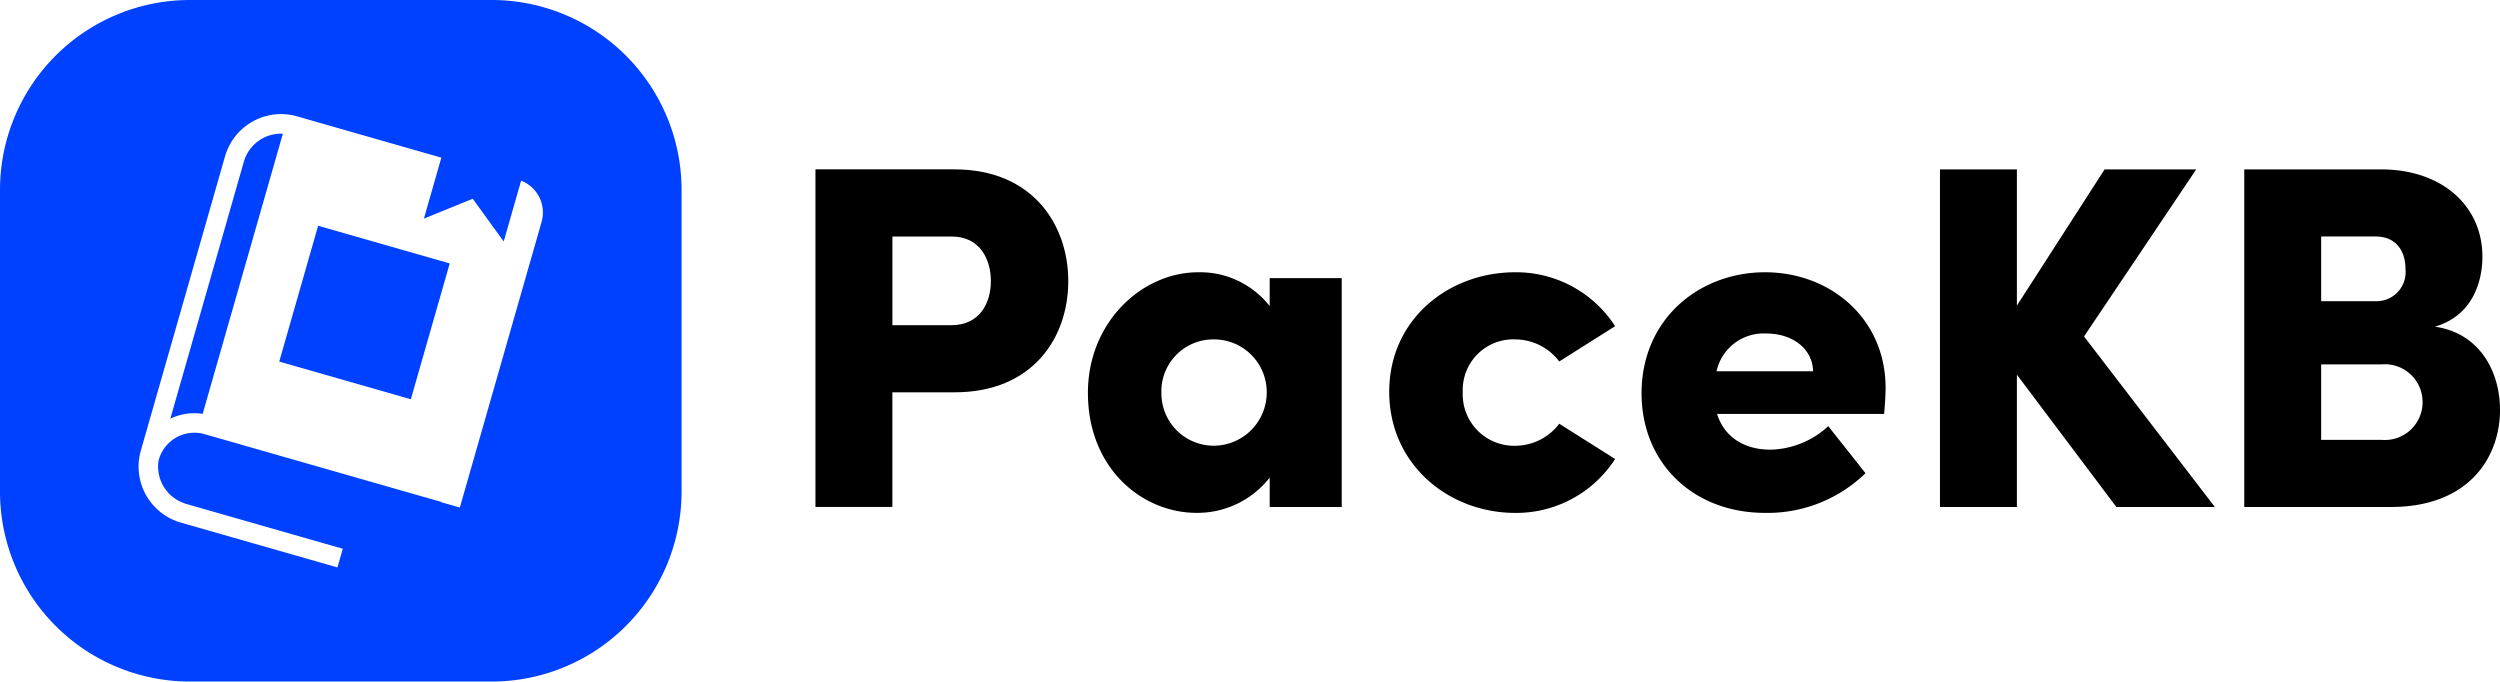 <svg id="Group_53902" data-name="Group 53902" xmlns="http://www.w3.org/2000/svg" width="245.759" height="67" viewBox="0 0 245.759 67">
  <g id="Group_50912" data-name="Group 50912" transform="translate(80.163 16.649)">
    <g id="Group_50911" data-name="Group 50911">
      <g id="Group_50910" data-name="Group 50910">
        <g id="Group_50909" data-name="Group 50909">
          <path id="Path_101617" data-name="Path 101617" d="M-1587.567-1130.056c0,5.539-3.468,10.933-11.174,10.933h-6.119v11.27h-7.561v-33.187h13.68C-1591.034-1141.037-1587.567-1135.547-1587.567-1130.056Zm-7.609,0c0-2.119-1.061-4.382-3.853-4.382h-5.827v8.718h5.779C-1596.237-1125.719-1595.176-1127.937-1595.176-1130.056Z" transform="translate(1612.42 1141.04)"/>
          <path id="Path_101618" data-name="Path 101618" d="M-1498.35-1106.8v22.494h-7.08v-2.891a9.021,9.021,0,0,1-7.177,3.468c-5.346,0-10.693-4.336-10.693-11.8,0-6.936,5.3-11.85,10.837-11.85a8.684,8.684,0,0,1,7.032,3.324v-2.747h7.08Zm-7.372,11.27a5.18,5.18,0,0,0-5.154-5.25,5.1,5.1,0,0,0-5.2,5.25,5.147,5.147,0,0,0,5.2,5.2A5.231,5.231,0,0,0-1505.722-1095.53Z" transform="translate(1550.083 1117.496)"/>
          <path id="Path_101619" data-name="Path 101619" d="M-1424.74-1095.626c0-7.128,5.827-11.754,12.379-11.754a11.571,11.571,0,0,1,9.827,5.3l-5.49,3.468a5.455,5.455,0,0,0-4.286-2.167,4.967,4.967,0,0,0-5.2,5.154,5.055,5.055,0,0,0,5.2,5.3,5.447,5.447,0,0,0,4.286-2.167l5.49,3.468a11.564,11.564,0,0,1-9.827,5.3C-1418.913-1083.729-1424.74-1088.5-1424.74-1095.626Z" transform="translate(1481.143 1117.496)"/>
          <path id="Path_101620" data-name="Path 101620" d="M-1318.356-1093.45h-16.424c.673,2.167,2.552,3.516,5.25,3.516a8.64,8.64,0,0,0,5.683-2.311l3.66,4.625a13.814,13.814,0,0,1-9.875,3.9c-7.08,0-12.138-4.914-12.138-11.753,0-7.321,5.683-11.9,12.138-11.9,6.407,0,11.85,4.529,11.85,11.369C-1318.212-1095.379-1318.26-1094.559-1318.356-1093.45Zm-6.984-4.193c-.048-2.215-2.022-3.708-4.577-3.708a4.738,4.738,0,0,0-4.914,3.708Z" transform="translate(1423.409 1117.489)"/>
          <path id="Path_101621" data-name="Path 101621" d="M-1227.25-1107.843l-9.779-13.007v13.007h-7.561v-33.187h7.561v13.391l8.622-13.391h9.007l-11.029,16.424,12.86,16.763Z" transform="translate(1355.133 1141.033)"/>
          <path id="Path_101622" data-name="Path 101622" d="M-1119.918-1117.382c0,4.529-2.939,9.539-10.741,9.539h-14.4v-33.187h13.44c6.071,0,9.971,3.66,9.971,8.574,0,2.311-.869,5.779-4.673,6.888C-1121.941-1124.943-1119.918-1121.186-1119.918-1117.382Zm-17.581-17.052v6.359h5.3a2.864,2.864,0,0,0,2.987-3.18c0-1.686-.866-3.179-2.939-3.179Zm9.968,16.282a3.705,3.705,0,0,0-4.045-3.708h-5.923v7.417h5.923A3.71,3.71,0,0,0-1127.53-1118.151Z" transform="translate(1285.515 1141.033)"/>
        </g>
      </g>
    </g>
  </g>
  <g id="Group_50913" data-name="Group 50913">
    <rect id="Rectangle_16522" data-name="Rectangle 16522" width="13.89" height="13.455" transform="translate(27.451 35.547) rotate(-74.026)" fill="#0040ff"/>
    <path id="Path_101623" data-name="Path 101623" d="M-1816.22-1149.967l-7.23,25.262a5.506,5.506,0,0,1,3.18-.475l7.883-27.54A3.806,3.806,0,0,0-1816.22-1149.967Z" transform="translate(1840.193 1165.862)" fill="#0040ff"/>
    <path id="Path_101624" data-name="Path 101624" d="M-1830.835-1196.44h-29.65a18.675,18.675,0,0,0-18.675,18.675v29.65a18.674,18.674,0,0,0,18.675,18.675h29.65a18.674,18.674,0,0,0,18.675-18.675v-29.65A18.672,18.672,0,0,0-1830.835-1196.44Zm4.92,21.794-8.042,28.1-1.842-.529.006-.027-23.252-6.657a3.639,3.639,0,0,0-4.5,2.494l-.021.066a3.806,3.806,0,0,0,2.44,4.2.984.984,0,0,0,.165.066l15.5,4.436-.526,1.836-15.405-4.409a5.73,5.73,0,0,1-4.054-6.53v0c.036-.18.075-.361.129-.541l8.279-28.935a5.736,5.736,0,0,1,6.215-4.105,6.23,6.23,0,0,1,.859.177l14.191,4.063-1.716,5.993,4.8-1.954,3.044,4.2,1.713-5.978A3.357,3.357,0,0,1-1825.916-1174.646Z" transform="translate(1879.16 1196.44)" fill="#0040ff"/>
  </g>
</svg>
